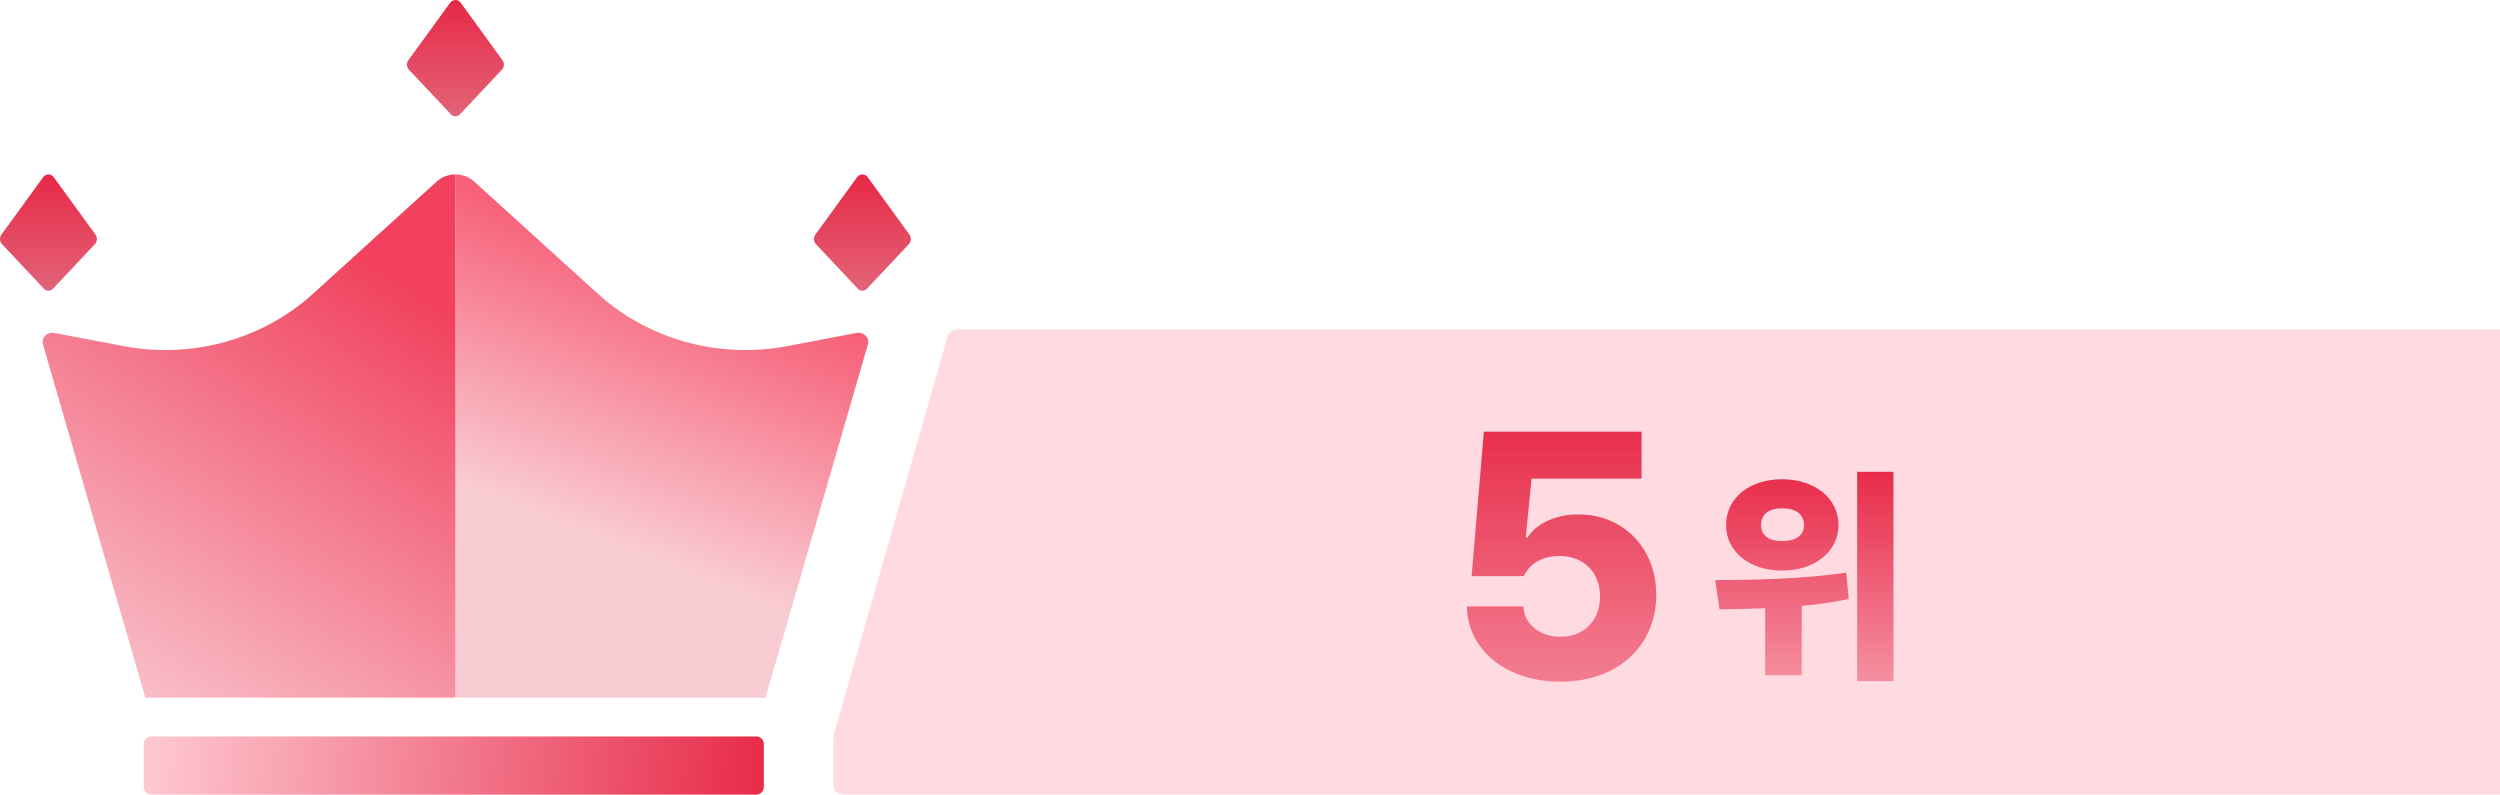 <svg width="129" height="41" viewBox="0 0 129 41" fill="none" xmlns="http://www.w3.org/2000/svg">
<path d="M44.785 17.769L39.5 36H23.5L23.5 9C23.849 9 24.197 9.123 24.468 9.368L30.859 15.167C33.454 17.522 37.098 18.527 40.62 17.859L44.205 17.179C44.57 17.109 44.884 17.429 44.785 17.769Z" fill="url(#paint0_linear_1012_1000)"/>
<path d="M2.215 17.769L7.5 36H23.5L23.5 9C23.151 9 22.803 9.123 22.532 9.368L16.141 15.167C13.546 17.522 9.902 18.527 6.381 17.859L2.795 17.179C2.43 17.109 2.116 17.429 2.215 17.769Z" fill="url(#paint1_linear_1012_1000)"/>
<path d="M39.026 38H7.804C7.589 38 7.415 38.175 7.415 38.39V40.61C7.415 40.825 7.589 41 7.804 41H39.026C39.241 41 39.415 40.825 39.415 40.61V38.39C39.415 38.175 39.241 38 39.026 38Z" fill="url(#paint2_linear_1012_1000)"/>
<path d="M23.247 5.878L21.105 3.6C20.978 3.465 20.966 3.257 21.07 3.11L23.224 0.147C23.362 -0.049 23.638 -0.049 23.776 0.147L25.93 3.11C26.034 3.257 26.022 3.465 25.895 3.6L23.742 5.89C23.604 6.037 23.385 6.037 23.247 5.89V5.878Z" fill="url(#paint3_linear_1012_1000)"/>
<path d="M2.247 14.878L0.105 12.6C-0.022 12.465 -0.034 12.257 0.07 12.11L2.224 9.147C2.362 8.951 2.638 8.951 2.776 9.147L4.93 12.11C5.034 12.257 5.022 12.465 4.895 12.6L2.742 14.89C2.604 15.037 2.385 15.037 2.247 14.89V14.878Z" fill="url(#paint4_linear_1012_1000)"/>
<path d="M44.247 14.878L42.105 12.6C41.978 12.465 41.966 12.257 42.07 12.11L44.224 9.147C44.362 8.951 44.638 8.951 44.776 9.147L46.93 12.11C47.034 12.257 47.022 12.465 46.895 12.6L44.742 14.89C44.604 15.037 44.385 15.037 44.247 14.89V14.878Z" fill="url(#paint5_linear_1012_1000)"/>
<path d="M43.019 37.933L48.896 17.363C48.958 17.148 49.154 17 49.377 17H129V41H43.5C43.224 41 43 40.776 43 40.5V38.07C43 38.024 43.007 37.977 43.019 37.933Z" fill="#FFDBE1"/>
<path d="M80.522 35.176C83.484 35.176 85.462 33.312 85.462 30.693C85.462 28.268 83.748 26.536 81.437 26.545C80.25 26.536 79.248 27.046 78.817 27.74H78.73L79.028 24.699H84.706V22.273H76.567L75.935 29.727H78.624C78.967 29.05 79.582 28.689 80.487 28.689C81.709 28.689 82.57 29.542 82.562 30.781C82.57 32.02 81.718 32.864 80.522 32.855C79.485 32.864 78.65 32.231 78.606 31.291H75.689C75.733 33.559 77.736 35.176 80.522 35.176Z" fill="url(#paint6_linear_1012_1000)"/>
<path d="M91.95 24.73C90.286 24.73 89.056 25.697 89.067 27.098C89.056 28.463 90.286 29.447 91.95 29.441C93.632 29.447 94.862 28.463 94.868 27.098C94.862 25.697 93.632 24.73 91.95 24.73ZM88.505 29.934L88.728 31.445C89.425 31.434 90.228 31.422 91.083 31.387V34.844H92.97V31.264C93.778 31.193 94.599 31.076 95.395 30.906L95.267 29.547C93.028 29.887 90.351 29.928 88.505 29.934ZM90.872 27.098C90.872 26.494 91.323 26.225 91.95 26.23C92.624 26.225 93.081 26.494 93.087 27.098C93.081 27.66 92.624 27.924 91.95 27.918C91.323 27.924 90.872 27.66 90.872 27.098ZM95.829 35.148H97.704V24.344H95.829V35.148Z" fill="url(#paint7_linear_1012_1000)"/>
<defs>
<linearGradient id="paint0_linear_1012_1000" x1="36" y1="14.182" x2="27.783" y2="35.355" gradientUnits="userSpaceOnUse">
<stop stop-color="#F76078"/>
<stop offset="0.641" stop-color="#F9CCD3"/>
</linearGradient>
<linearGradient id="paint1_linear_1012_1000" x1="9.5" y1="40.743" x2="24.841" y2="17.22" gradientUnits="userSpaceOnUse">
<stop stop-color="#F9CCD3"/>
<stop offset="0.547" stop-color="#F58194"/>
<stop offset="1" stop-color="#F1415E"/>
</linearGradient>
<linearGradient id="paint2_linear_1012_1000" x1="7.001" y1="38" x2="39.915" y2="40.984" gradientUnits="userSpaceOnUse">
<stop stop-color="#FECBD3"/>
<stop offset="1" stop-color="#E72847"/>
</linearGradient>
<linearGradient id="paint3_linear_1012_1000" x1="23.5" y1="0" x2="23.5" y2="6" gradientUnits="userSpaceOnUse">
<stop stop-color="#E72847"/>
<stop offset="1" stop-color="#E26478"/>
</linearGradient>
<linearGradient id="paint4_linear_1012_1000" x1="2.5" y1="9" x2="2.5" y2="15" gradientUnits="userSpaceOnUse">
<stop stop-color="#E72847"/>
<stop offset="1" stop-color="#E26478"/>
</linearGradient>
<linearGradient id="paint5_linear_1012_1000" x1="44.5" y1="9" x2="44.5" y2="15" gradientUnits="userSpaceOnUse">
<stop stop-color="#E72847"/>
<stop offset="1" stop-color="#E26478"/>
</linearGradient>
<linearGradient id="paint6_linear_1012_1000" x1="81.1" y1="21" x2="81.1" y2="39.401" gradientUnits="userSpaceOnUse">
<stop stop-color="#E72847"/>
<stop offset="1" stop-color="#E72847" stop-opacity="0.38"/>
</linearGradient>
<linearGradient id="paint7_linear_1012_1000" x1="93.7" y1="24" x2="93.7" y2="36" gradientUnits="userSpaceOnUse">
<stop stop-color="#E72847"/>
<stop offset="1" stop-color="#E72847" stop-opacity="0.38"/>
</linearGradient>
</defs>
</svg>
